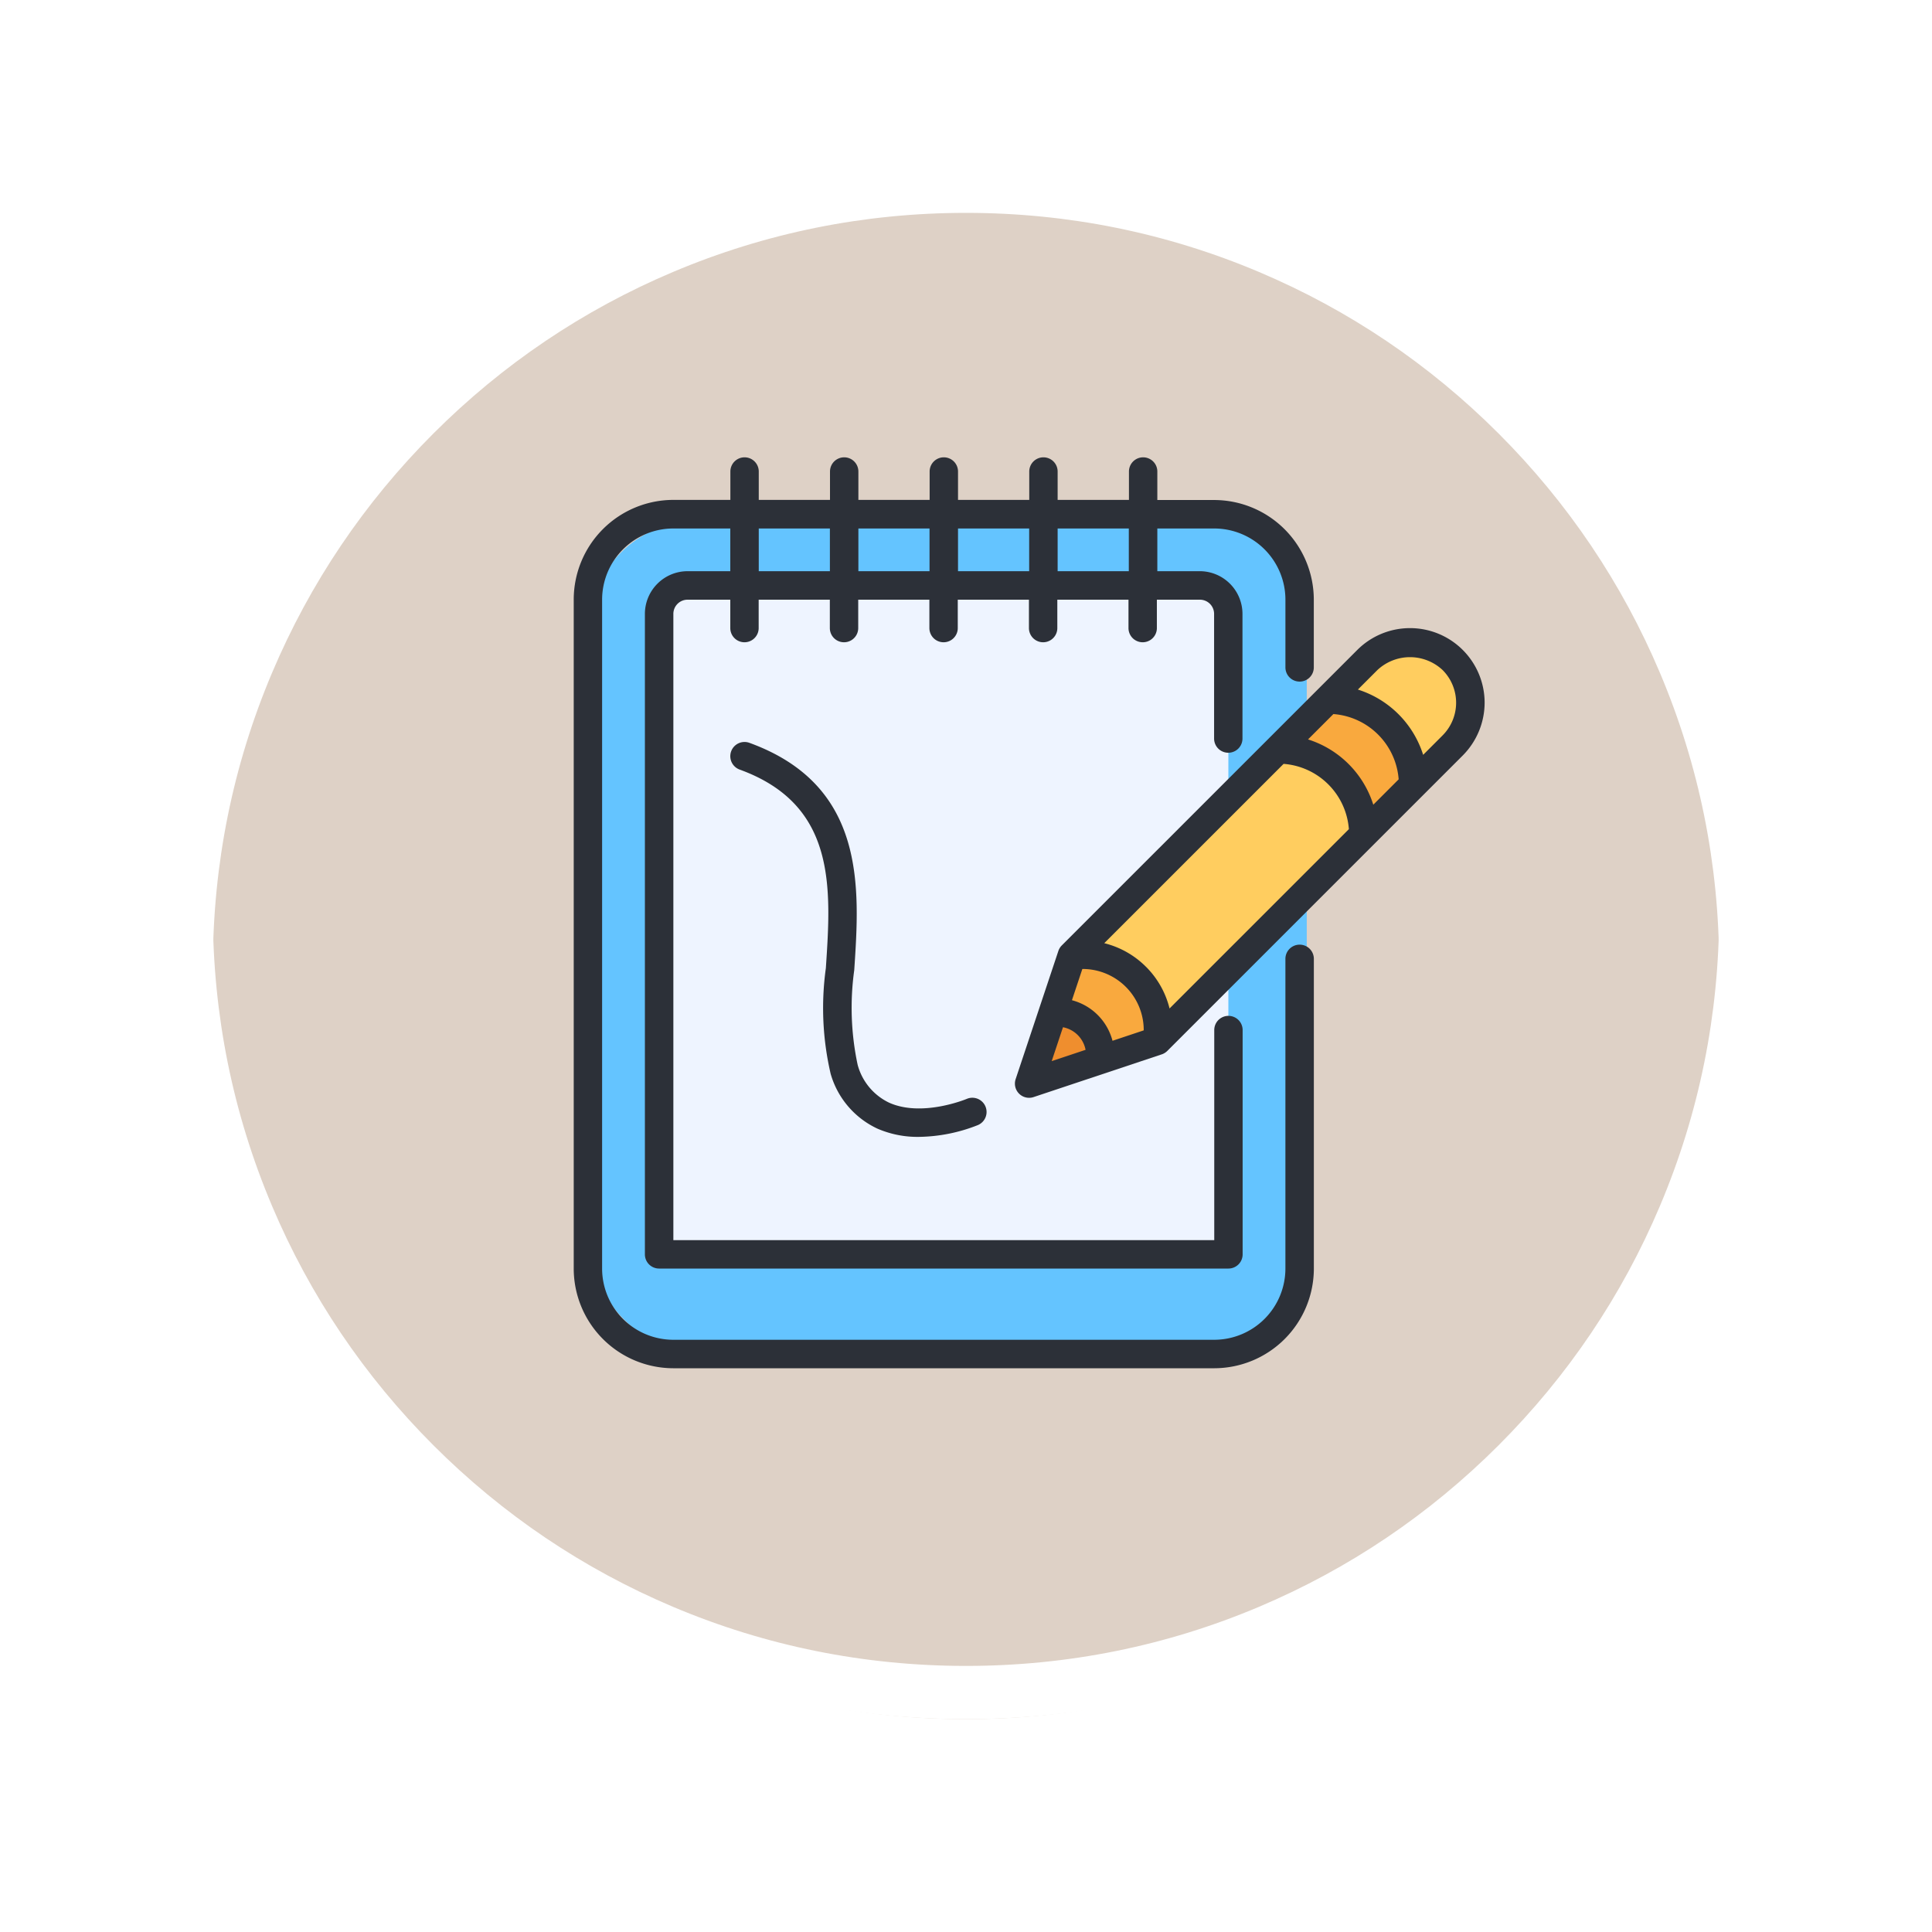 <svg xmlns="http://www.w3.org/2000/svg" xmlns:xlink="http://www.w3.org/1999/xlink" width="108.914" height="108.914" viewBox="0 0 108.914 108.914">
  <defs>
    <filter id="Trazado_874925" x="0" y="0" width="108.914" height="108.914" filterUnits="userSpaceOnUse">
      <feOffset dy="3" input="SourceAlpha"/>
      <feGaussianBlur stdDeviation="3" result="blur"/>
      <feFlood flood-opacity="0.161"/>
      <feComposite operator="in" in2="blur"/>
      <feComposite in="SourceGraphic"/>
    </filter>
  </defs>
  <g id="Grupo_1111540" data-name="Grupo 1111540" transform="translate(-799.5 -2534.157)">
    <g id="Grupo_1111316" data-name="Grupo 1111316" transform="translate(0 587.946)">
      <g id="Grupo_1109835" data-name="Grupo 1109835">
        <g id="Grupo_1107913" data-name="Grupo 1107913" transform="translate(808.5 1952.211)">
          <g transform="matrix(1, 0, 0, 1, -9, -6)" filter="url(#Trazado_874925)">
            <g id="Trazado_874925-2" data-name="Trazado 874925" transform="translate(9 6)" fill="#d8cabd" opacity="0.859">
              <path d="M 45.457 89.414 C 39.522 89.414 33.766 88.252 28.347 85.96 C 23.113 83.746 18.412 80.577 14.375 76.539 C 10.337 72.502 7.168 67.801 4.954 62.567 C 2.662 57.149 1.5 51.392 1.5 45.457 C 1.5 39.522 2.662 33.766 4.954 28.347 C 7.168 23.113 10.337 18.412 14.375 14.375 C 18.412 10.337 23.113 7.168 28.347 4.954 C 33.766 2.662 39.522 1.5 45.457 1.5 C 51.392 1.5 57.148 2.662 62.566 4.954 C 67.8 7.168 72.502 10.337 76.539 14.375 C 80.576 18.412 83.746 23.113 85.96 28.347 C 88.252 33.766 89.414 39.522 89.414 45.457 C 89.414 51.392 88.252 57.149 85.96 62.567 C 83.746 67.801 80.576 72.502 76.539 76.539 C 72.502 80.577 67.8 83.746 62.566 85.96 C 57.148 88.252 51.392 89.414 45.457 89.414 Z" stroke="none"/>
              <path d="M 45.457 3 C 39.724 3 34.164 4.122 28.932 6.335 C 23.876 8.473 19.335 11.535 15.435 15.435 C 11.535 19.335 8.473 23.876 6.335 28.932 C 4.122 34.164 3 39.724 3 45.457 C 3 51.19 4.122 56.75 6.335 61.982 C 8.473 67.038 11.535 71.579 15.435 75.479 C 19.335 79.379 23.876 82.441 28.932 84.579 C 34.164 86.792 39.724 87.914 45.457 87.914 C 51.19 87.914 56.75 86.792 61.982 84.579 C 67.037 82.441 71.578 79.379 75.478 75.479 C 79.378 71.579 82.44 67.038 84.578 61.982 C 86.791 56.75 87.914 51.19 87.914 45.457 C 87.914 39.724 86.791 34.164 84.578 28.932 C 82.44 23.876 79.378 19.335 75.478 15.435 C 71.578 11.535 67.037 8.473 61.982 6.335 C 56.75 4.122 51.19 3 45.457 3 M 45.457 0 C 70.562 0 90.914 20.352 90.914 45.457 L 90.914 45.457 C 90.914 70.562 70.562 90.914 45.457 90.914 C 20.352 90.914 0 70.562 0 45.457 L 0 45.457 C 0 20.352 20.352 0 45.457 0 Z" stroke="none" fill="#fff"/>
            </g>
          </g>
          <g id="Trazado_874923" data-name="Trazado 874923" transform="translate(0 0)" fill="none">
            <path d="M45.457,0A45.457,45.457,0,0,1,90.914,45.457h0A45.457,45.457,0,0,1,0,45.457H0A45.457,45.457,0,0,1,45.457,0Z" stroke="none"/>
            <path d="M 45.457 3 C 39.724 3 34.164 4.122 28.932 6.335 C 23.876 8.473 19.335 11.535 15.435 15.435 C 11.535 19.335 8.473 23.876 6.335 28.932 C 4.122 34.164 3 39.724 3 45.457 C 3 51.19 4.122 56.75 6.335 61.982 C 8.473 67.038 11.535 71.579 15.435 75.479 C 19.335 79.379 23.876 82.441 28.932 84.579 C 34.164 86.792 39.724 87.914 45.457 87.914 C 51.19 87.914 56.75 86.792 61.982 84.579 C 67.037 82.441 71.578 79.379 75.478 75.479 C 79.378 71.579 82.44 67.038 84.578 61.982 C 86.791 56.75 87.914 51.19 87.914 45.457 C 87.914 39.724 86.791 34.164 84.578 28.932 C 82.44 23.876 79.378 19.335 75.478 15.435 C 71.578 11.535 67.037 8.473 61.982 6.335 C 56.75 4.122 51.19 3 45.457 3 M 45.457 0 C 70.562 0 90.914 20.352 90.914 45.457 L 90.914 45.457 C 90.914 70.562 70.562 90.914 45.457 90.914 C 20.352 90.914 0 70.562 0 45.457 L 0 45.457 C 0 20.352 20.352 0 45.457 0 Z" stroke="none" fill="#fff"/>
          </g>
        </g>
      </g>
    </g>
    <g id="libro-de-bocetos" transform="translate(831.843 2559.938)">
      <rect id="Rectángulo_405134" data-name="Rectángulo 405134" width="40.406" height="46.834" rx="6" transform="translate(0.918 3.599)" fill="#64c4ff"/>
      <path id="Trazado_1034017" data-name="Trazado 1034017" d="M6,46.711V10.6A1.606,1.606,0,0,1,7.6,9H36.49a1.606,1.606,0,0,1,1.6,1.6V46.711Z" transform="translate(-1.186 -1.779)" fill="#eef4ff"/>
      <path id="Trazado_1034018" data-name="Trazado 1034018" d="M34.407,30.652,51.064,14a3.4,3.4,0,0,1,4.814,4.814L39.222,35.466,32,37.873Z" transform="translate(-6.325 -2.569)" fill="#ffcd5f"/>
      <path id="Trazado_1034019" data-name="Trazado 1034019" d="M34.408,34.989a4.369,4.369,0,0,1,.62-.045A4.258,4.258,0,0,1,39.222,39.8L32,42.21Z" transform="translate(-6.325 -6.906)" fill="#f9a93e"/>
      <path id="Trazado_1034020" data-name="Trazado 1034020" d="M54.314,24.622A4.82,4.82,0,0,0,49.5,19.808L52.308,17a4.82,4.82,0,0,1,4.814,4.814Z" transform="translate(-9.783 -3.36)" fill="#f9a93e"/>
      <path id="Trazado_1034021" data-name="Trazado 1034021" d="M33.337,39h.268a2.41,2.41,0,0,1,2.407,2.407v.268L32,43.011Z" transform="translate(-6.325 -7.708)" fill="#ef8e2e"/>
      <g id="Grupo_1177650" data-name="Grupo 1177650">
        <path id="Trazado_1034022" data-name="Trazado 1034022" d="M40.92,27.473a.8.8,0,0,0-.8.8V45.735a4.017,4.017,0,0,1-4.012,4.012H5.617A4.017,4.017,0,0,1,1.6,45.735V8.024A4.017,4.017,0,0,1,5.617,4.012H8.826V6.419H6.419A2.41,2.41,0,0,0,4.012,8.826V44.932a.8.8,0,0,0,.8.8H36.909a.8.8,0,0,0,.8-.8V32.287a.8.8,0,1,0-1.6,0V44.13H5.617V8.826a.8.8,0,0,1,.8-.8H8.826v1.6a.8.8,0,1,0,1.6,0v-1.6h4.012v1.6a.8.8,0,1,0,1.6,0v-1.6h4.012v1.6a.8.8,0,1,0,1.6,0v-1.6h4.012v1.6a.8.8,0,0,0,1.6,0v-1.6h4.012v1.6a.8.8,0,0,0,1.6,0v-1.6H35.3a.8.8,0,0,1,.8.8v7.028a.8.8,0,0,0,1.6,0V8.826A2.41,2.41,0,0,0,35.3,6.419H32.9V4.012h3.209a4.017,4.017,0,0,1,4.012,4.012v3.819a.8.8,0,0,0,1.6,0V8.024a5.623,5.623,0,0,0-5.617-5.617H32.9V.8a.8.8,0,0,0-1.6,0v1.6H27.28V.8a.8.8,0,0,0-1.6,0v1.6H21.664V.8a.8.8,0,1,0-1.6,0v1.6H16.047V.8a.8.8,0,1,0-1.6,0v1.6H10.431V.8a.8.8,0,1,0-1.6,0v1.6H5.617A5.623,5.623,0,0,0,0,8.024V45.735a5.623,5.623,0,0,0,5.617,5.617h30.49a5.623,5.623,0,0,0,5.617-5.617V28.275A.8.8,0,0,0,40.92,27.473ZM31.292,4.012V6.419H27.28V4.012Zm-5.617,0V6.419H21.664V4.012Zm-5.617,0V6.419H16.047V4.012Zm-5.617,0V6.419H10.431V4.012Z" fill="#2c3038"/>
        <path id="Trazado_1034023" data-name="Trazado 1034023" d="M57.478,16.2A4.206,4.206,0,0,0,50.3,13.23l-2.214,2.214h0l-2.808,2.808h0L33.642,29.887a.805.805,0,0,0-.194.313l-2.407,7.221a.8.8,0,0,0,1.015,1.015l7.221-2.407a.805.805,0,0,0,.313-.194L51.225,24.2h0l2.808-2.808h0l2.214-2.214A4.233,4.233,0,0,0,57.478,16.2ZM36.5,35.264a3.2,3.2,0,0,0-2.287-2.287l.587-1.761a3.445,3.445,0,0,1,3.46,3.461Zm1.886-4.173a5.027,5.027,0,0,0-2.351-1.329L46.145,19.653a3.993,3.993,0,0,1,3.68,3.68L39.716,33.442A5.022,5.022,0,0,0,38.387,31.091Zm9.136-12.816,1.43-1.43a3.993,3.993,0,0,1,3.68,3.68l-1.43,1.43A5.641,5.641,0,0,0,47.523,18.275ZM33.708,34.5a1.605,1.605,0,0,1,1.274,1.274l-1.91.637ZM55.113,18.044l-1.1,1.1a5.641,5.641,0,0,0-3.68-3.68l1.1-1.1a2.689,2.689,0,0,1,3.676,0,2.607,2.607,0,0,1,0,3.683Z" transform="translate(-6.127 -2.372)" fill="#2c3038"/>
        <path id="Trazado_1034024" data-name="Trazado 1034024" d="M16.658,38.708A4.894,4.894,0,0,0,19.3,41.8a5.686,5.686,0,0,0,2.336.462,9.315,9.315,0,0,0,3.325-.666.8.8,0,0,0-.631-1.475c-.025.01-2.522,1.049-4.378.212A3.315,3.315,0,0,1,18.18,38.2a15.427,15.427,0,0,1-.192-5.34c.309-4.638.694-10.41-5.911-12.812a.8.8,0,1,0-.548,1.508c5.472,1.99,5.16,6.67,4.858,11.2A16.361,16.361,0,0,0,16.658,38.708Z" transform="translate(-2.174 -3.953)" fill="#2c3038"/>
      </g>
    </g>
  </g>
</svg>
